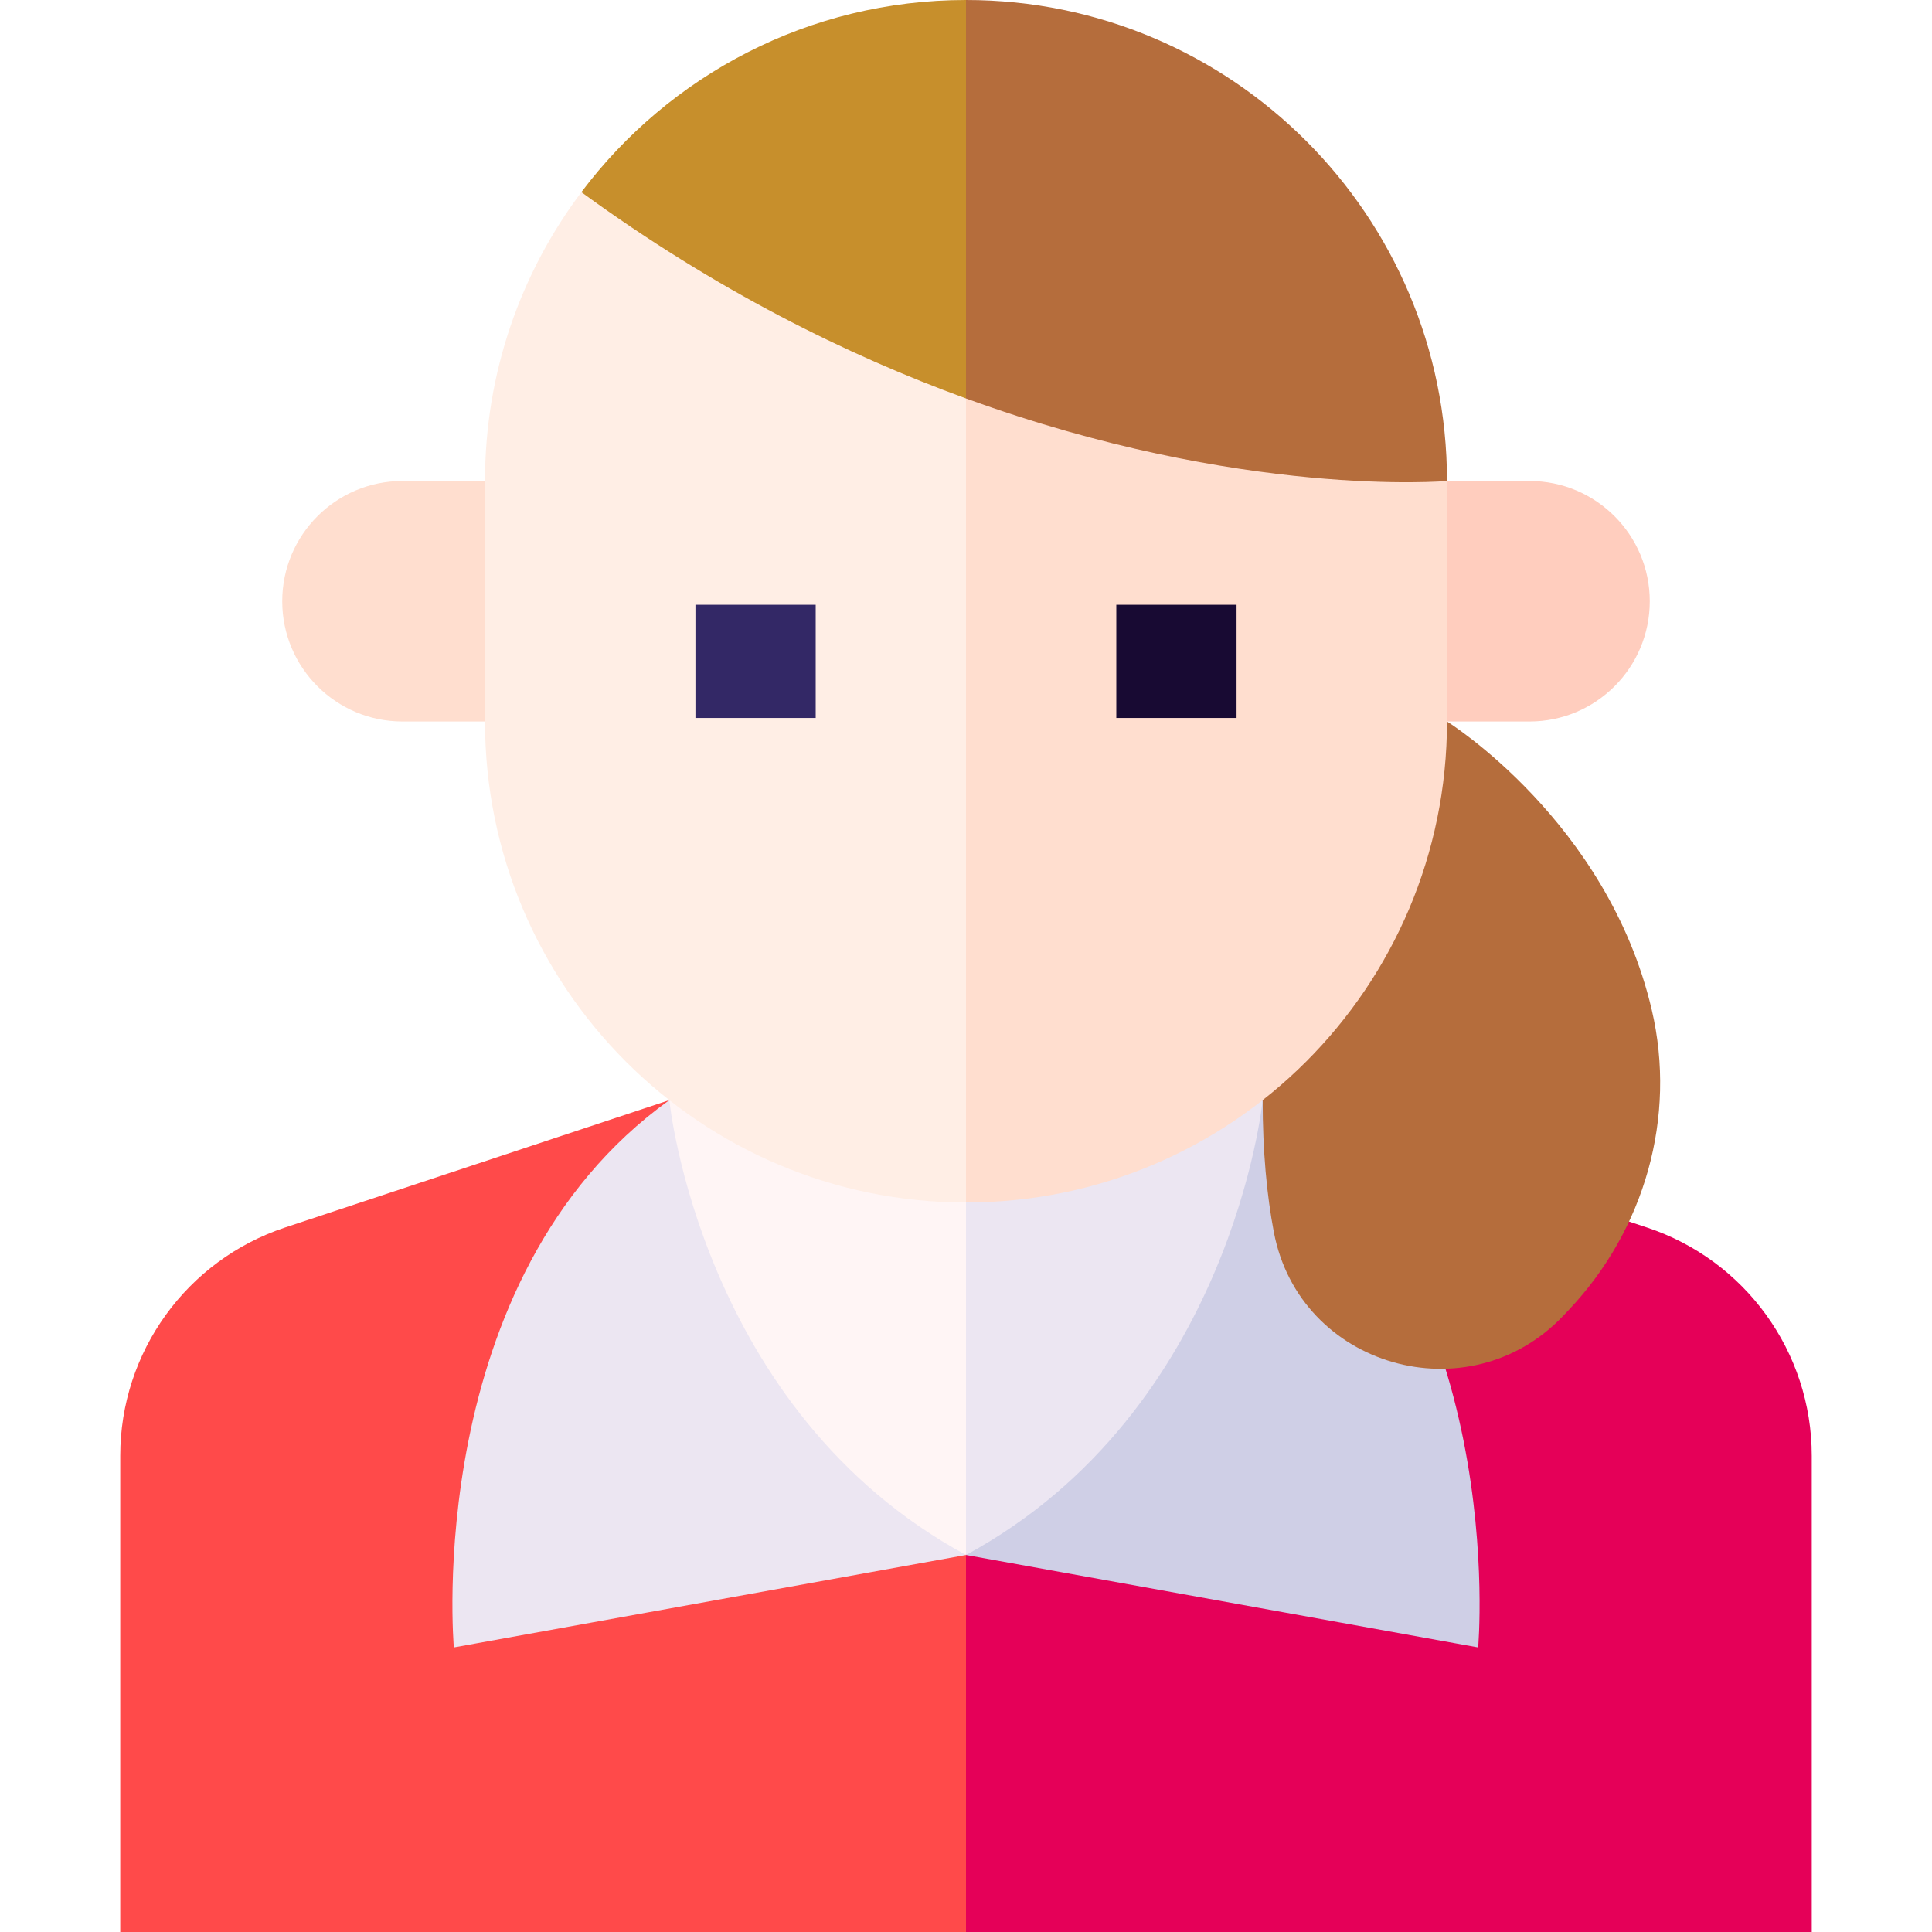 <svg id="Capa_1" enable-background="new 0 0 512 512" height="512" viewBox="0 0 512 512" width="512" xmlns="http://www.w3.org/2000/svg"><g><path d="m334.622 291.544 101.831 33.756c26.077 8.644 43.68 33.025 43.68 60.497v126.203h-224.133l-10-109.918z" fill="#e50058"/><path d="m177.378 291.544-101.831 33.756c-26.077 8.644-43.68 33.025-43.68 60.497v126.203h224.133v-109.918z" fill="#ff4a4a"/><path d="m120.274 436.582 135.726-24.5c-.002-.002-78.622-120.537-78.622-120.538-65.786 47.223-57.104 145.038-57.104 145.038z" fill="#ece6f2"/><path d="m391.726 436.582-135.726-24.5c.002-.002 78.622-120.537 78.622-120.538 65.786 47.223 57.104 145.038 57.104 145.038z" fill="#cfcfe6"/><path d="m334.622 291.544c0 .001-8.17 82.338-78.622 120.538l-10-120.538z" fill="#ece6f2"/><path d="m177.378 291.544c0 .001 8.17 82.338 78.622 120.538v-120.538z" fill="#fff5f5"/><path d="m334.622 291.544c0 13.64 1.099 25.205 2.967 35.011 6.823 35.81 51.633 48.569 76.712 22.113l1.417-1.495c20.107-21.211 28.687-51.104 22.014-79.559-11.716-49.959-54.263-76.411-54.263-76.411h-48.847z" fill="#b56d3c"/><path d="m138.531 191.204h-31.867c-17.6 0-31.868-14.268-31.868-31.868 0-17.6 14.268-31.868 31.868-31.868h31.867z" fill="#ffdecf"/><path d="m373.469 191.204h31.867c17.6 0 31.868-14.268 31.868-31.868 0-17.6-14.268-31.868-31.868-31.868h-31.867z" fill="#ffcdbe"/><path d="m246 84.934 10 233.739c70.399 0 127.469-57.07 127.469-127.469v-63.735z" fill="#ffdecf"/><path d="m154.07 50.921c-16.033 21.316-25.539 47.821-25.539 76.548v63.735c0 70.399 57.07 127.469 127.469 127.469v-233.739z" fill="#ffeee5"/><path d="m184.299 160.27h31.867v30h-31.867z" fill="#332866"/><path d="m295.834 160.27h31.867v30h-31.867z" fill="#180a33"/><path d="m383.469 127.469c0-70.399-57.07-127.469-127.469-127.469l-10 52.798 10 52.798c73.134 26.65 127.469 21.873 127.469 21.873z" fill="#b56d3c"/><path d="m256 0c-41.672 0-78.671 19.999-101.93 50.921 35.572 25.958 70.486 43.218 101.93 54.676z" fill="#c78f2c"/></g></svg>